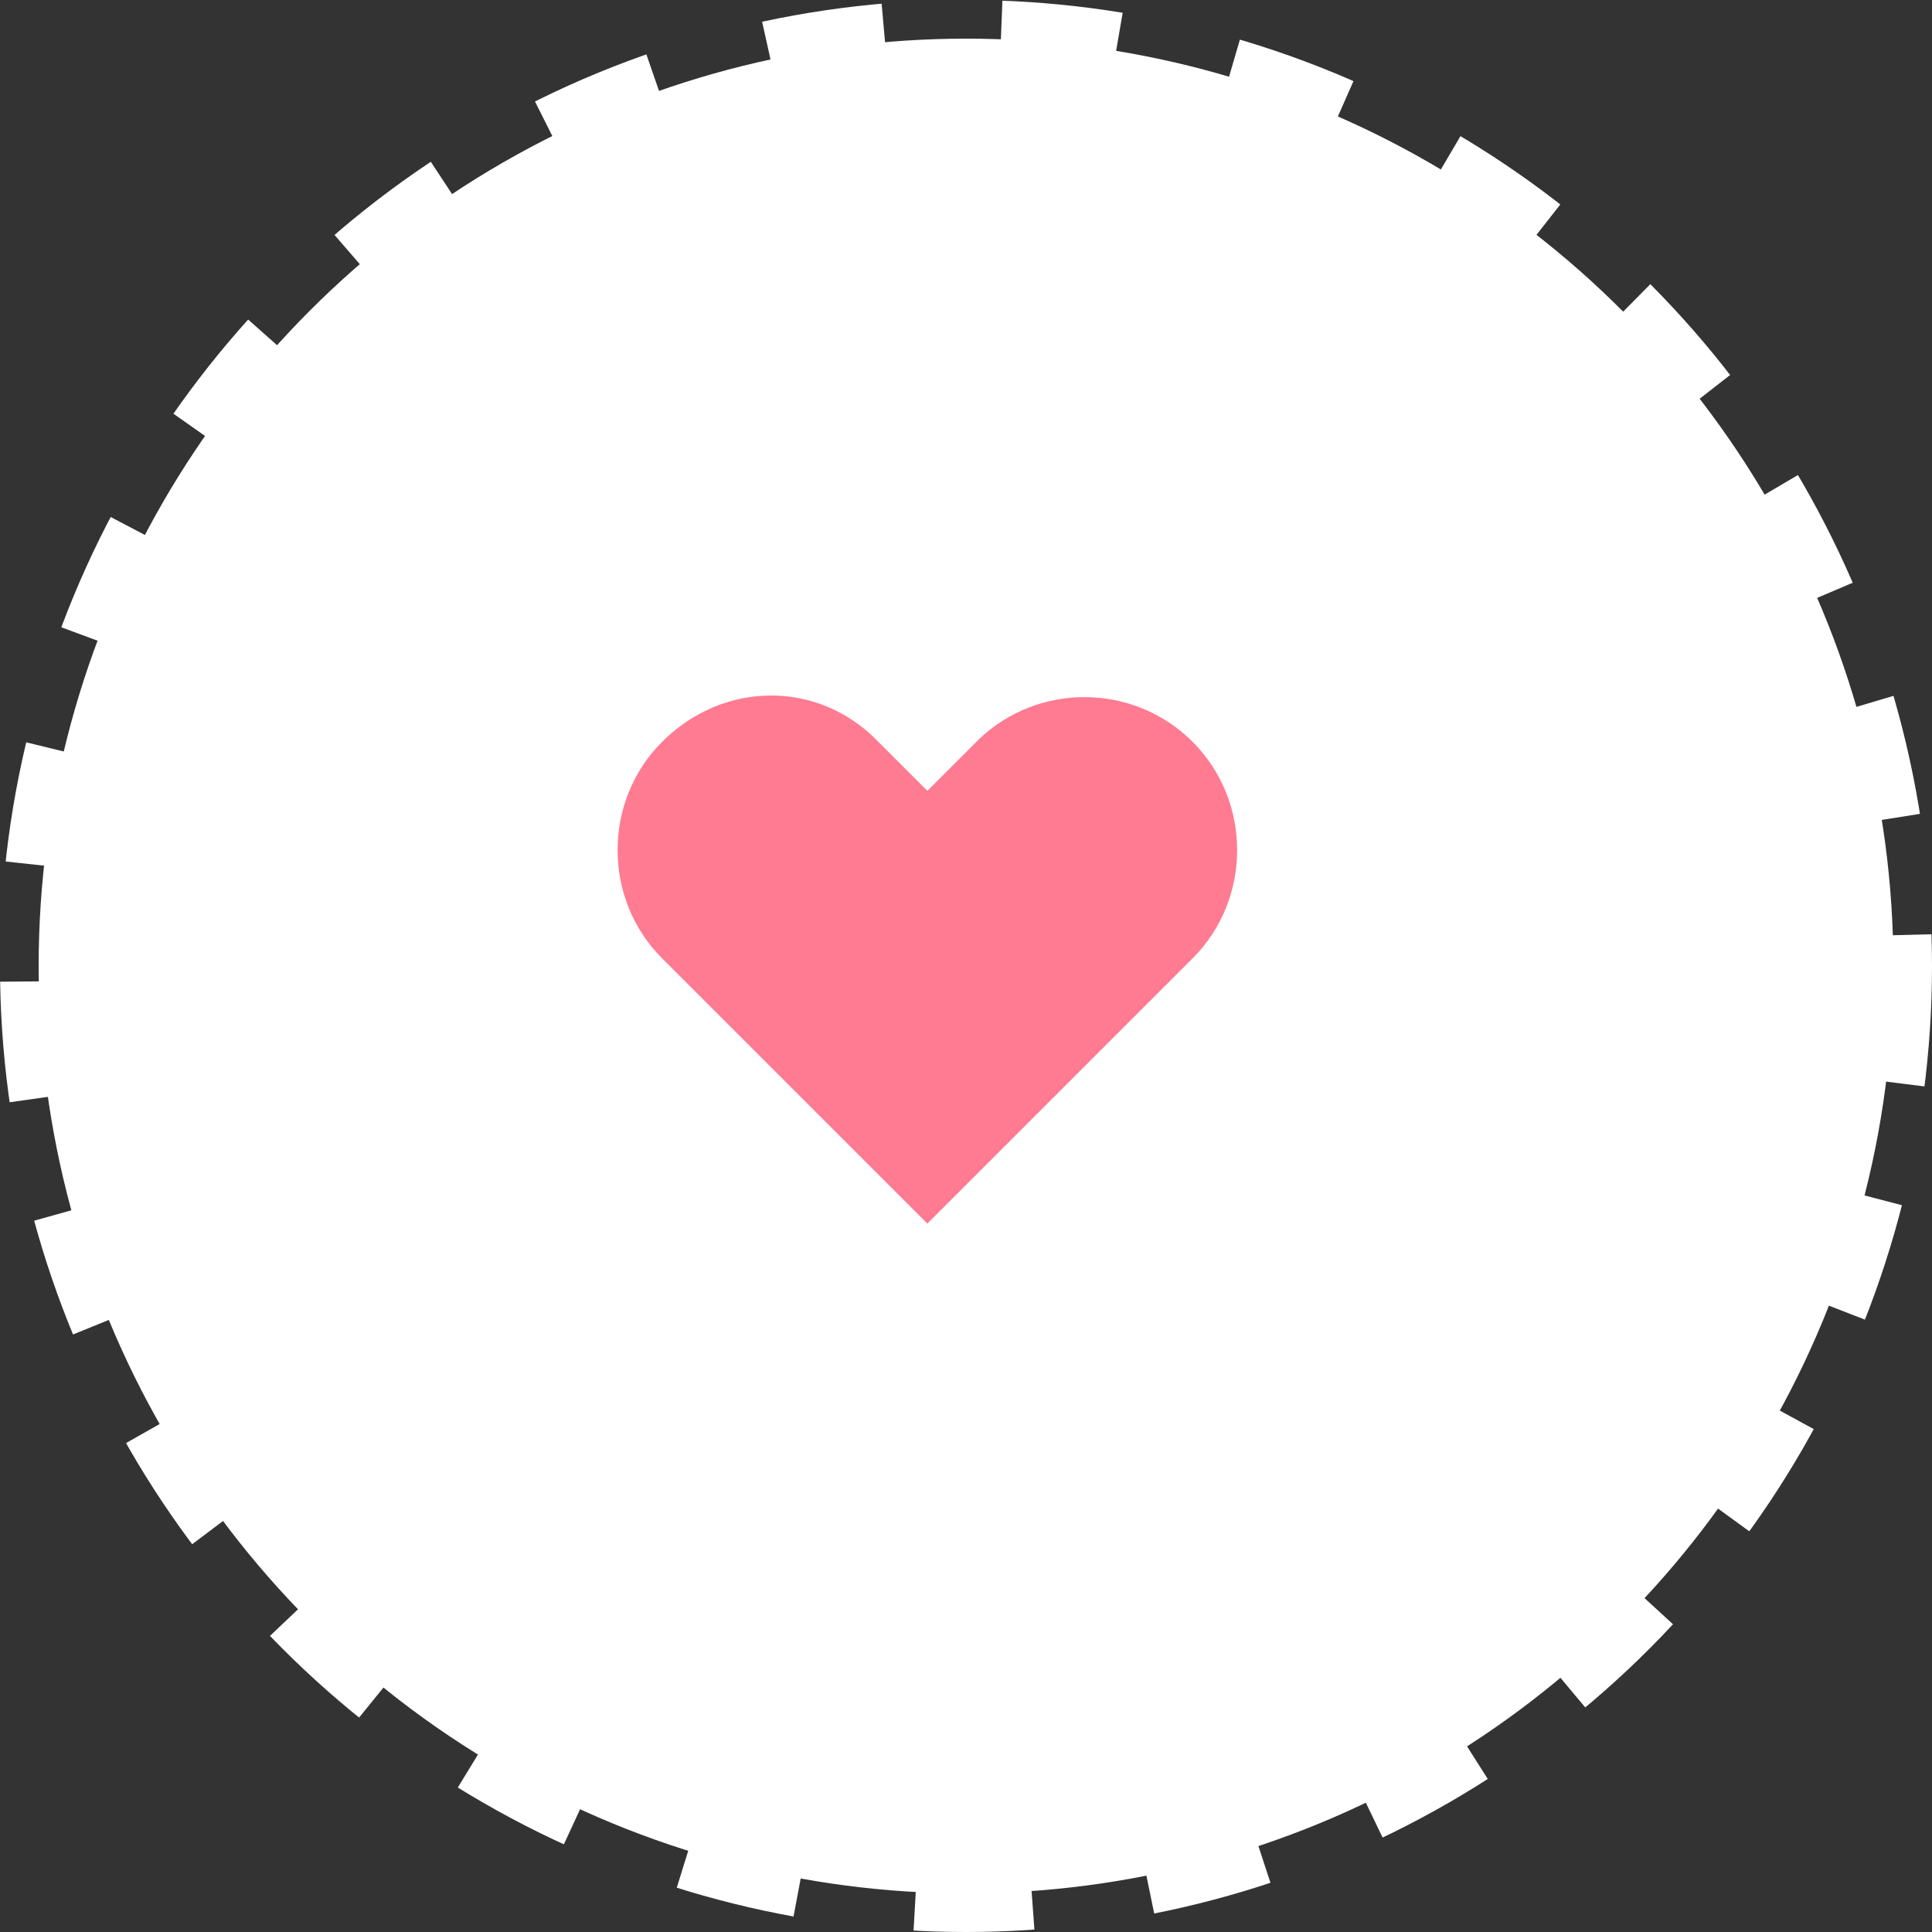<?xml version="1.0" encoding="utf-8"?>
<!-- Generator: Adobe Illustrator 24.3.0, SVG Export Plug-In . SVG Version: 6.00 Build 0)  -->
<svg version="1.1" id="Livello_1" xmlns="http://www.w3.org/2000/svg" xmlns:xlink="http://www.w3.org/1999/xlink" x="0px" y="0px"
	 viewBox="0 0 75 75" style="enable-background:new 0 0 75 75;" xml:space="preserve">
<rect x="0" y="0" width="75" height="75" fill="#333333" stroke="none"/>
<style type="text/css">
	.st0{fill:#FFFFFF;stroke:#FFFFFF;stroke-width:3;stroke-dasharray:4.5;}
	.st1{fill-rule:evenodd;clip-rule:evenodd;fill:#FF7B91;}
</style>
<g id="Livello_2_1_">
	<g id="Livello_1-2">
		<g>
			<g>
				<circle id="_0fazw5reya-2" class="st0" cx="37.5" cy="37.5" r="36"/>
				<path class="st1" d="M25.7,28.8c-2.3,2.3-2.3,6.1,0,8.4L36,47.5l10.3-10.3c2.3-2.3,2.3-6.1,0-8.4c-2.3-2.3-6-2.3-8.3-0.1
					c0,0,0,0-0.1,0.1L36,30.7l-1.9-1.9C31.8,26.4,28.1,26.4,25.7,28.8C25.8,28.7,25.8,28.7,25.7,28.8"/>
			</g>
		</g>
	</g>
</g>
</svg>
